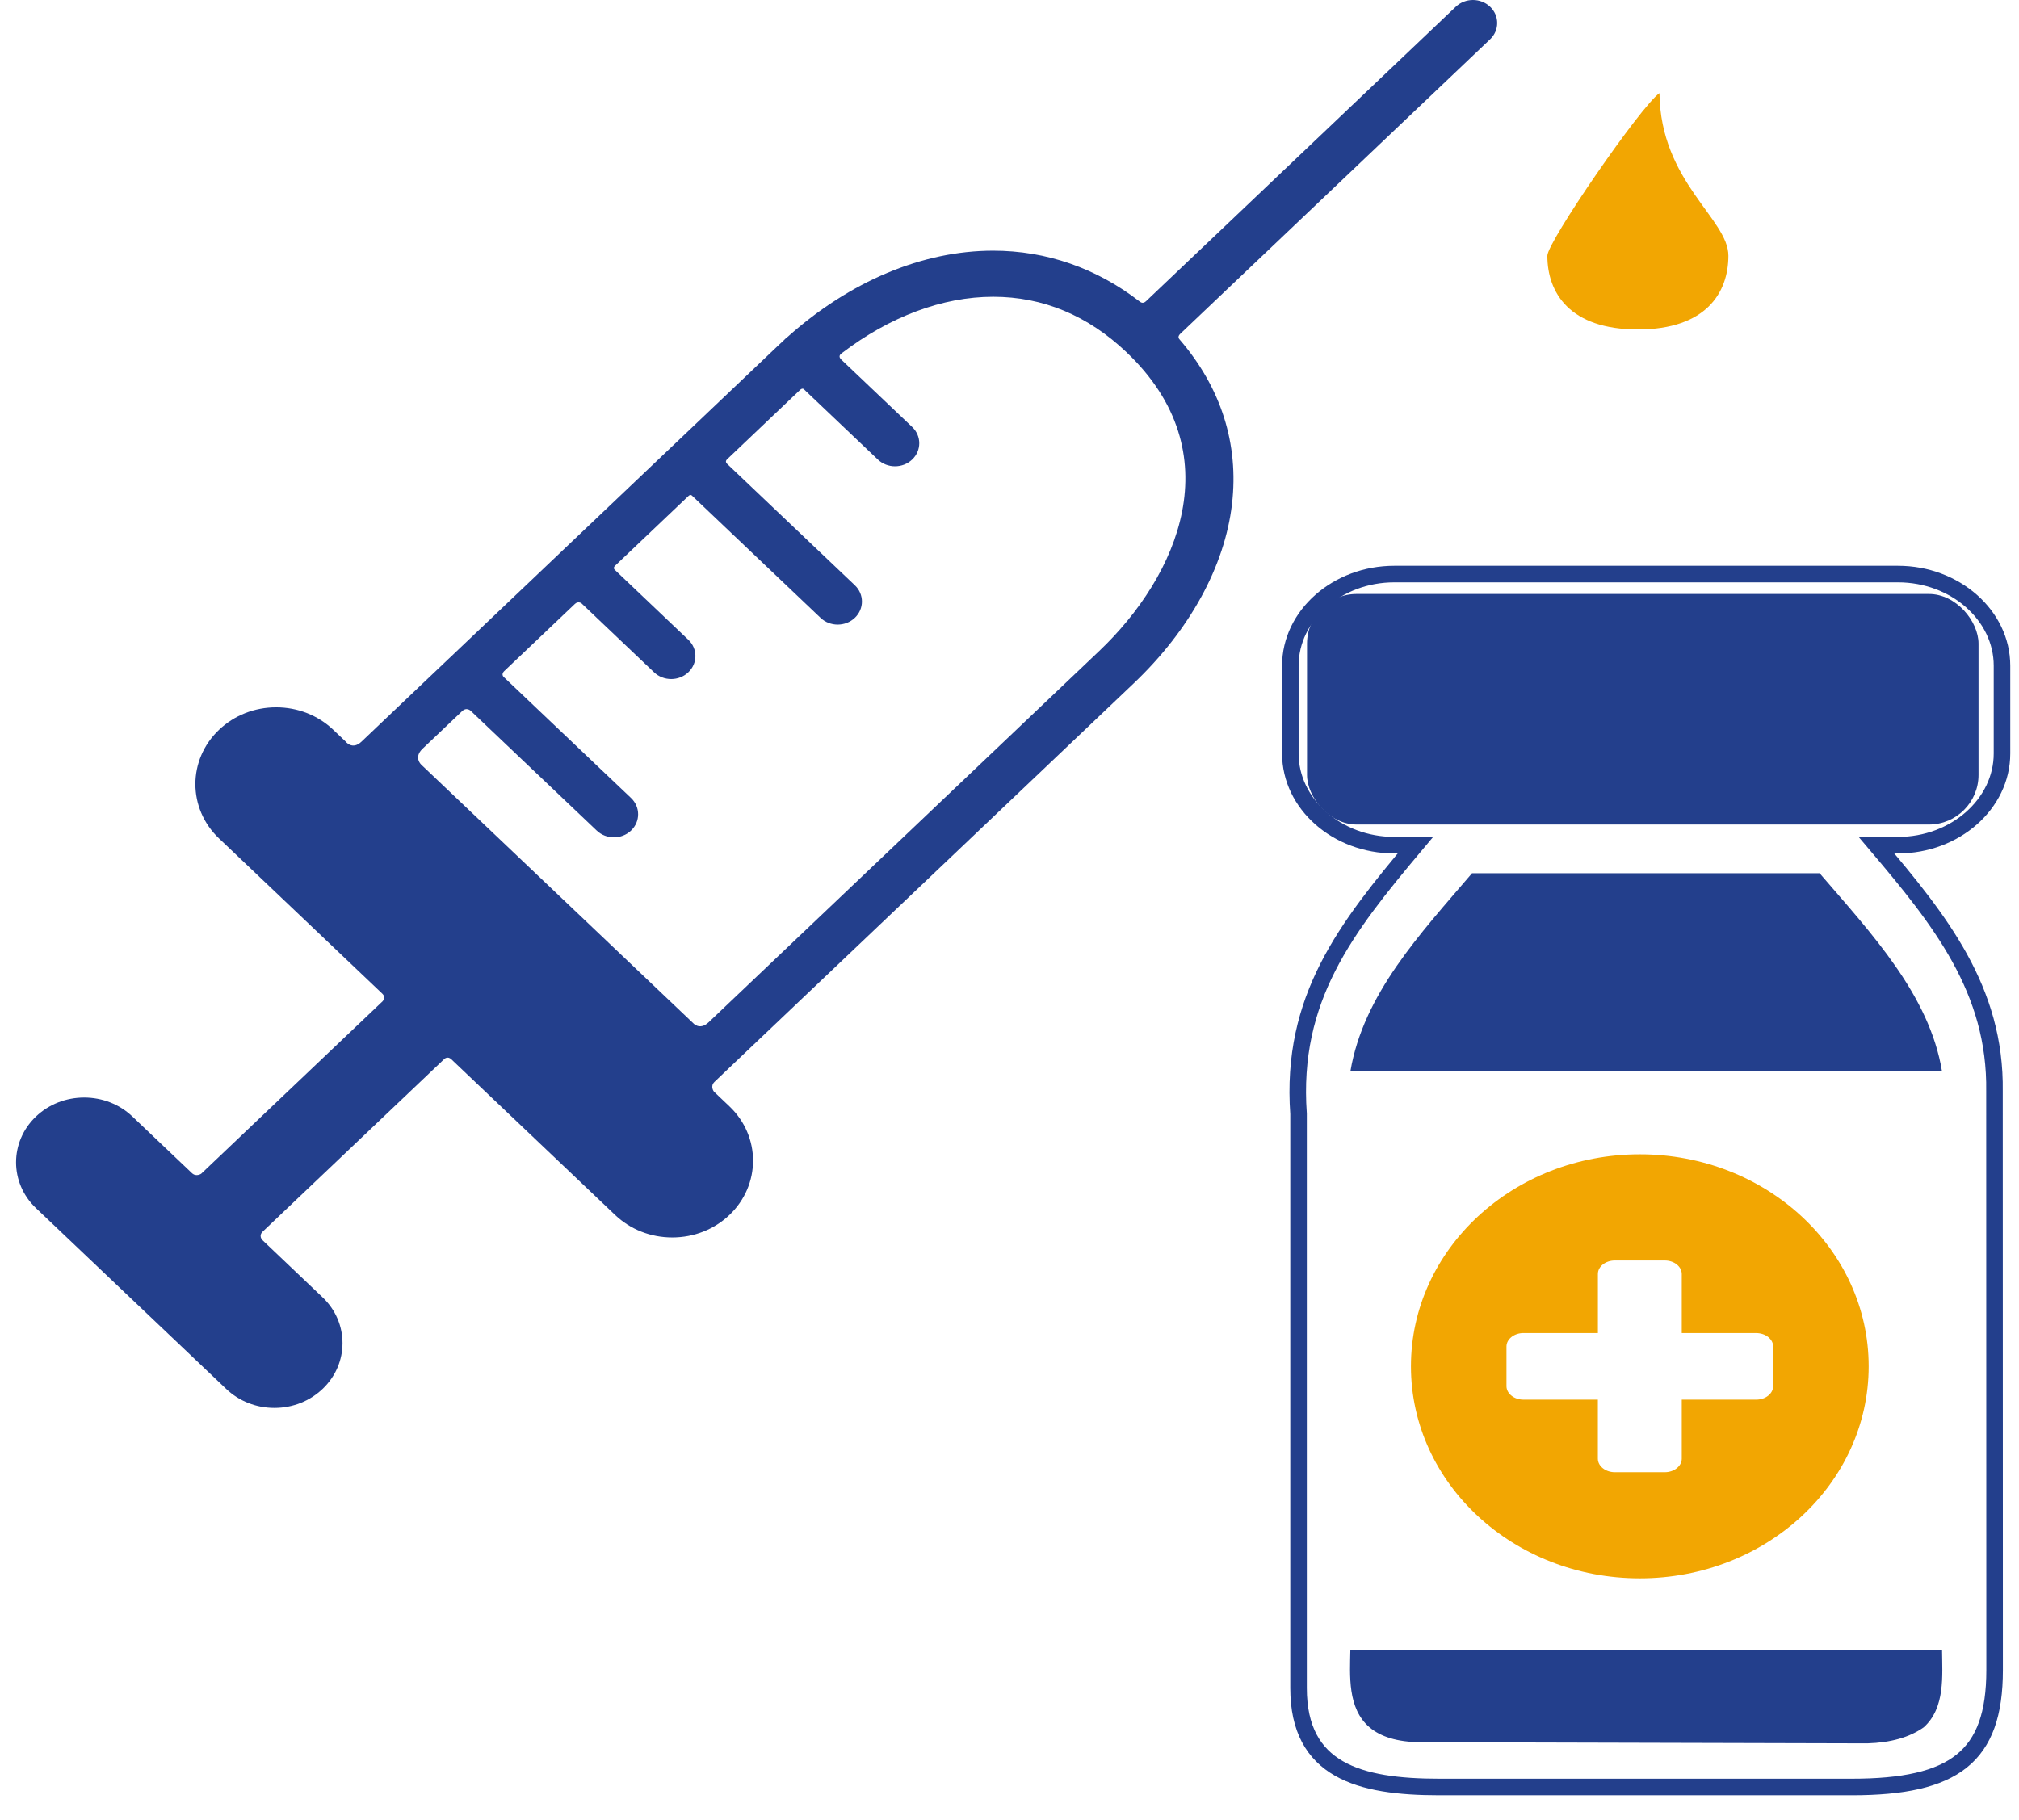 <svg width="61" height="55" viewBox="0 0 61 55" fill="none" xmlns="http://www.w3.org/2000/svg">
<path d="M42.127 17.347H57.344C59.07 17.347 60.486 18.596 60.486 20.117V22.77C60.486 24.293 59.07 25.54 57.344 25.54H56.694C58.604 27.796 60.304 29.901 60.259 32.983C60.259 39.109 60.263 44.343 60.263 50.469C60.263 53.088 59.048 54 55.949 54H43.481C41.071 54 39.233 53.504 39.233 51.01V33.658C38.985 30.17 40.666 28.039 42.764 25.54H42.127C40.397 25.54 38.985 24.295 38.985 22.77V20.117C38.985 18.594 40.399 17.347 42.127 17.347Z" stroke="#233F8C" stroke-width="0.5"/>
<path fill-rule="evenodd" clip-rule="evenodd" d="M40.799 32.377C41.193 30.039 42.904 28.226 44.474 26.388H54.976C56.548 28.217 58.294 30.068 58.674 32.377H40.799ZM58.675 49.864C58.681 50.627 58.777 51.611 58.121 52.197C57.688 52.503 57.117 52.661 56.419 52.682L42.923 52.647C42.21 52.645 41.704 52.475 41.375 52.195C40.705 51.623 40.785 50.618 40.798 49.864H58.675Z" fill="#233F8C"/>
<path fill-rule="evenodd" clip-rule="evenodd" d="M56.458 41.288C56.458 37.749 53.362 34.881 49.544 34.881C45.725 34.881 42.629 37.749 42.629 41.288C42.629 44.827 45.725 47.695 49.544 47.695C53.362 47.695 56.458 44.827 56.458 41.288ZM50.298 38.09H48.789C48.507 38.09 48.277 38.273 48.277 38.497V40.282H46.028C45.892 40.282 45.762 40.326 45.666 40.402C45.57 40.478 45.515 40.581 45.515 40.689V41.888C45.515 41.996 45.57 42.099 45.666 42.175C45.762 42.252 45.892 42.295 46.028 42.295H48.276V44.081C48.277 44.189 48.331 44.292 48.427 44.368C48.523 44.445 48.653 44.488 48.789 44.488H50.298C50.434 44.488 50.564 44.445 50.66 44.368C50.756 44.292 50.81 44.189 50.811 44.081V42.295H53.06C53.196 42.295 53.326 42.252 53.422 42.175C53.518 42.099 53.572 41.996 53.573 41.888V40.69C53.573 40.582 53.518 40.479 53.422 40.402C53.326 40.326 53.196 40.283 53.06 40.283H50.811V38.497C50.81 38.389 50.756 38.286 50.66 38.209C50.564 38.133 50.434 38.09 50.298 38.09Z" fill="#F2A602"/>
<path fill-rule="evenodd" clip-rule="evenodd" d="M50.137 2.814C50.167 5.499 52.22 6.613 52.22 7.728C52.22 8.842 51.547 9.956 49.484 9.956C47.421 9.956 46.75 8.842 46.75 7.728C46.75 7.309 49.571 3.212 50.137 2.814Z" fill="#F2A602"/>
<path d="M45.02 0.204C44.734 -0.068 44.27 -0.068 43.984 0.204L34.626 9.101C34.535 9.188 34.466 9.137 34.432 9.111C33.13 8.104 31.615 7.575 30.007 7.575C27.872 7.575 25.679 8.498 23.795 10.181C23.77 10.2 23.746 10.219 23.723 10.241C23.711 10.252 23.7 10.264 23.689 10.276C23.628 10.332 23.568 10.388 23.508 10.445L20.343 13.455L20.341 13.456L16.961 16.669L13.581 19.884L13.579 19.885L11.458 21.901C11.458 21.901 11.054 22.285 10.919 22.414C10.64 22.679 10.437 22.403 10.437 22.403L10.07 22.054C9.608 21.615 8.995 21.374 8.343 21.374C7.691 21.374 7.078 21.615 6.617 22.054C5.665 22.959 5.665 24.431 6.617 25.336C6.617 25.336 10.315 28.853 11.548 30.025C11.695 30.165 11.525 30.29 11.525 30.29L6.079 35.468C6.079 35.468 5.928 35.573 5.798 35.449C5.348 35.022 4 33.739 4 33.739C3.611 33.37 3.094 33.166 2.544 33.166C1.994 33.166 1.476 33.37 1.087 33.739C0.285 34.503 0.285 35.745 1.087 36.508L6.834 41.971C7.223 42.341 7.74 42.545 8.29 42.545C8.84 42.545 9.357 42.341 9.746 41.971C10.549 41.208 10.549 39.966 9.746 39.203C9.746 39.203 8.396 37.919 7.946 37.491C7.795 37.348 7.928 37.226 7.928 37.226L13.424 32.001C13.424 32.001 13.523 31.902 13.637 32.011C14.874 33.187 18.585 36.715 18.585 36.715C19.046 37.153 19.659 37.394 20.311 37.394C20.963 37.394 21.577 37.153 22.038 36.715C22.99 35.809 22.99 34.337 22.038 33.432L21.57 32.987C21.57 32.987 21.445 32.827 21.589 32.691C21.741 32.546 22.198 32.111 22.198 32.111L34.248 20.655C35.945 19.042 37.001 17.117 37.222 15.235C37.435 13.416 36.89 11.713 35.644 10.264C35.619 10.235 35.565 10.177 35.663 10.084L45.02 1.188C45.306 0.917 45.306 0.476 45.02 0.204ZM33.212 19.671C33.212 19.671 24.362 28.085 21.412 30.89C21.137 31.151 20.941 30.916 20.941 30.916L12.725 23.105C12.725 23.105 12.491 22.889 12.765 22.627C13.022 22.383 13.676 21.762 13.961 21.491C14.111 21.348 14.238 21.495 14.238 21.495L18.029 25.099C18.172 25.235 18.359 25.303 18.547 25.303C18.734 25.303 18.922 25.235 19.065 25.099C19.351 24.827 19.351 24.386 19.065 24.114C19.065 24.114 16.181 21.373 15.22 20.459C15.131 20.374 15.232 20.282 15.232 20.282C15.232 20.282 16.836 18.758 17.37 18.249C17.468 18.156 17.566 18.229 17.566 18.229L19.761 20.316C19.904 20.452 20.091 20.52 20.279 20.52C20.466 20.52 20.653 20.452 20.796 20.316C21.082 20.044 21.082 19.604 20.796 19.332L18.573 17.218C18.573 17.218 18.508 17.168 18.583 17.096C19.152 16.555 20.248 15.514 20.803 14.986C20.865 14.927 20.909 14.979 20.909 14.979L24.791 18.67C24.934 18.806 25.122 18.874 25.309 18.874C25.496 18.874 25.684 18.806 25.827 18.67C26.113 18.398 26.113 17.957 25.827 17.685L21.957 14.006C21.957 14.006 21.896 13.946 21.967 13.88C22.467 13.404 23.846 12.092 24.172 11.783C24.257 11.702 24.304 11.778 24.304 11.778L26.523 13.887C26.666 14.023 26.854 14.091 27.041 14.091C27.228 14.091 27.416 14.023 27.559 13.887C27.845 13.615 27.845 13.174 27.559 12.902L25.42 10.869C25.312 10.767 25.391 10.705 25.431 10.674C26.881 9.568 28.473 8.968 30.007 8.968C31.51 8.968 32.866 9.532 34.037 10.645C37.236 13.687 35.592 17.408 33.212 19.671Z" fill="#233F8C"/>
<rect x="39.489" y="17.949" width="20.288" height="6.967" rx="1.5" fill="#233F8C"/>
</svg>
